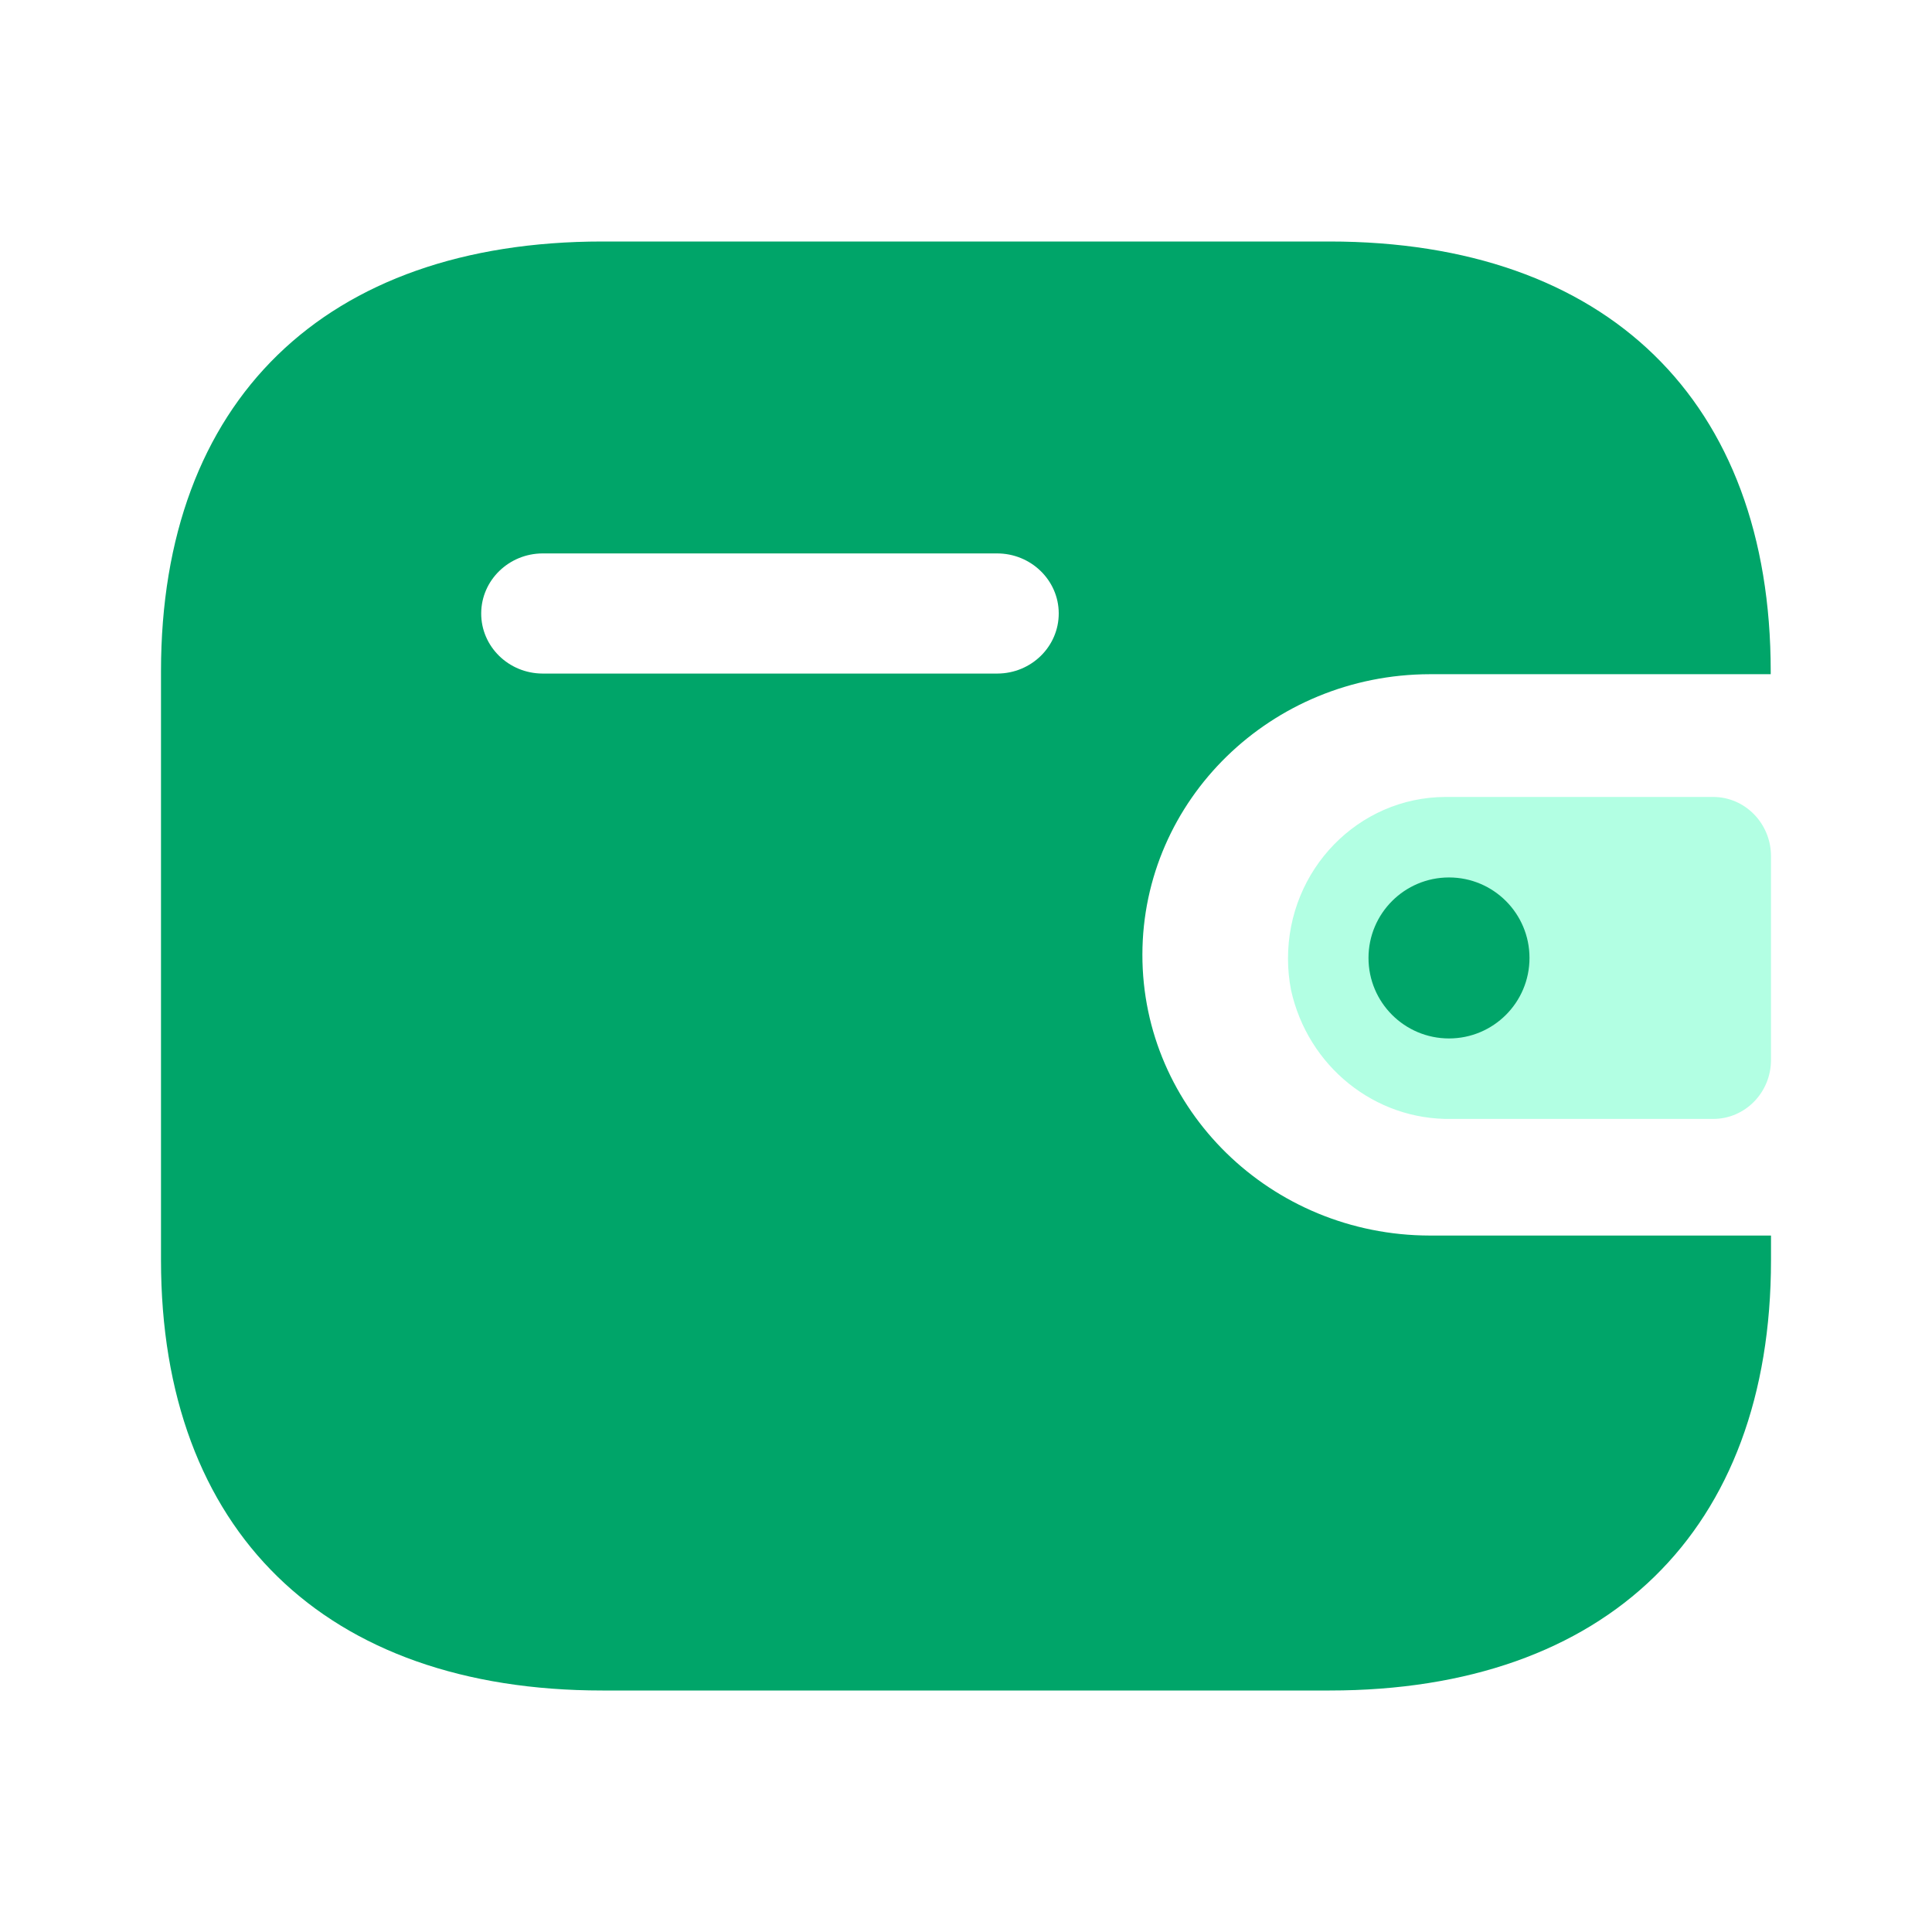 <svg width="60" height="60" viewBox="0 0 60 60" fill="none" xmlns="http://www.w3.org/2000/svg">
<g id="benefit-icon-wallet">
<g id="Wallet">
<path id="Fill 1" fill-rule="evenodd" clip-rule="evenodd" d="M54.991 20.938H44.404C39.478 20.947 35.487 24.838 35.478 29.641C35.471 34.456 39.467 38.364 44.404 38.371H55V39.136C55 47.534 49.909 52.5 41.293 52.5H18.709C10.091 52.5 5 47.534 5 39.136V20.845C5 12.447 10.091 7.5 18.709 7.5H41.284C49.9 7.5 54.991 12.447 54.991 20.845V20.938ZM16.849 20.918H30.949H30.958H30.976C32.031 20.914 32.884 20.076 32.88 19.044C32.876 18.015 32.013 17.183 30.958 17.187H16.849C15.8 17.192 14.949 18.021 14.944 19.046C14.94 20.076 15.793 20.914 16.849 20.918Z" fill="#00A569"/>
<path id="Fill 4" opacity="0.4" d="M40.093 30.742C40.616 33.12 42.701 34.793 45.081 34.749H53.206C54.197 34.749 55 33.929 55 32.915V26.586C54.998 25.575 54.197 24.752 53.206 24.75H44.89C42.183 24.759 39.996 27.006 40 29.776C40 30.1 40.032 30.424 40.093 30.742Z" fill="#40FFBA"/>
<circle id="Oval" cx="45" cy="29.75" r="2.5" fill="#00A569"/>
</g>
</g>
</svg>
